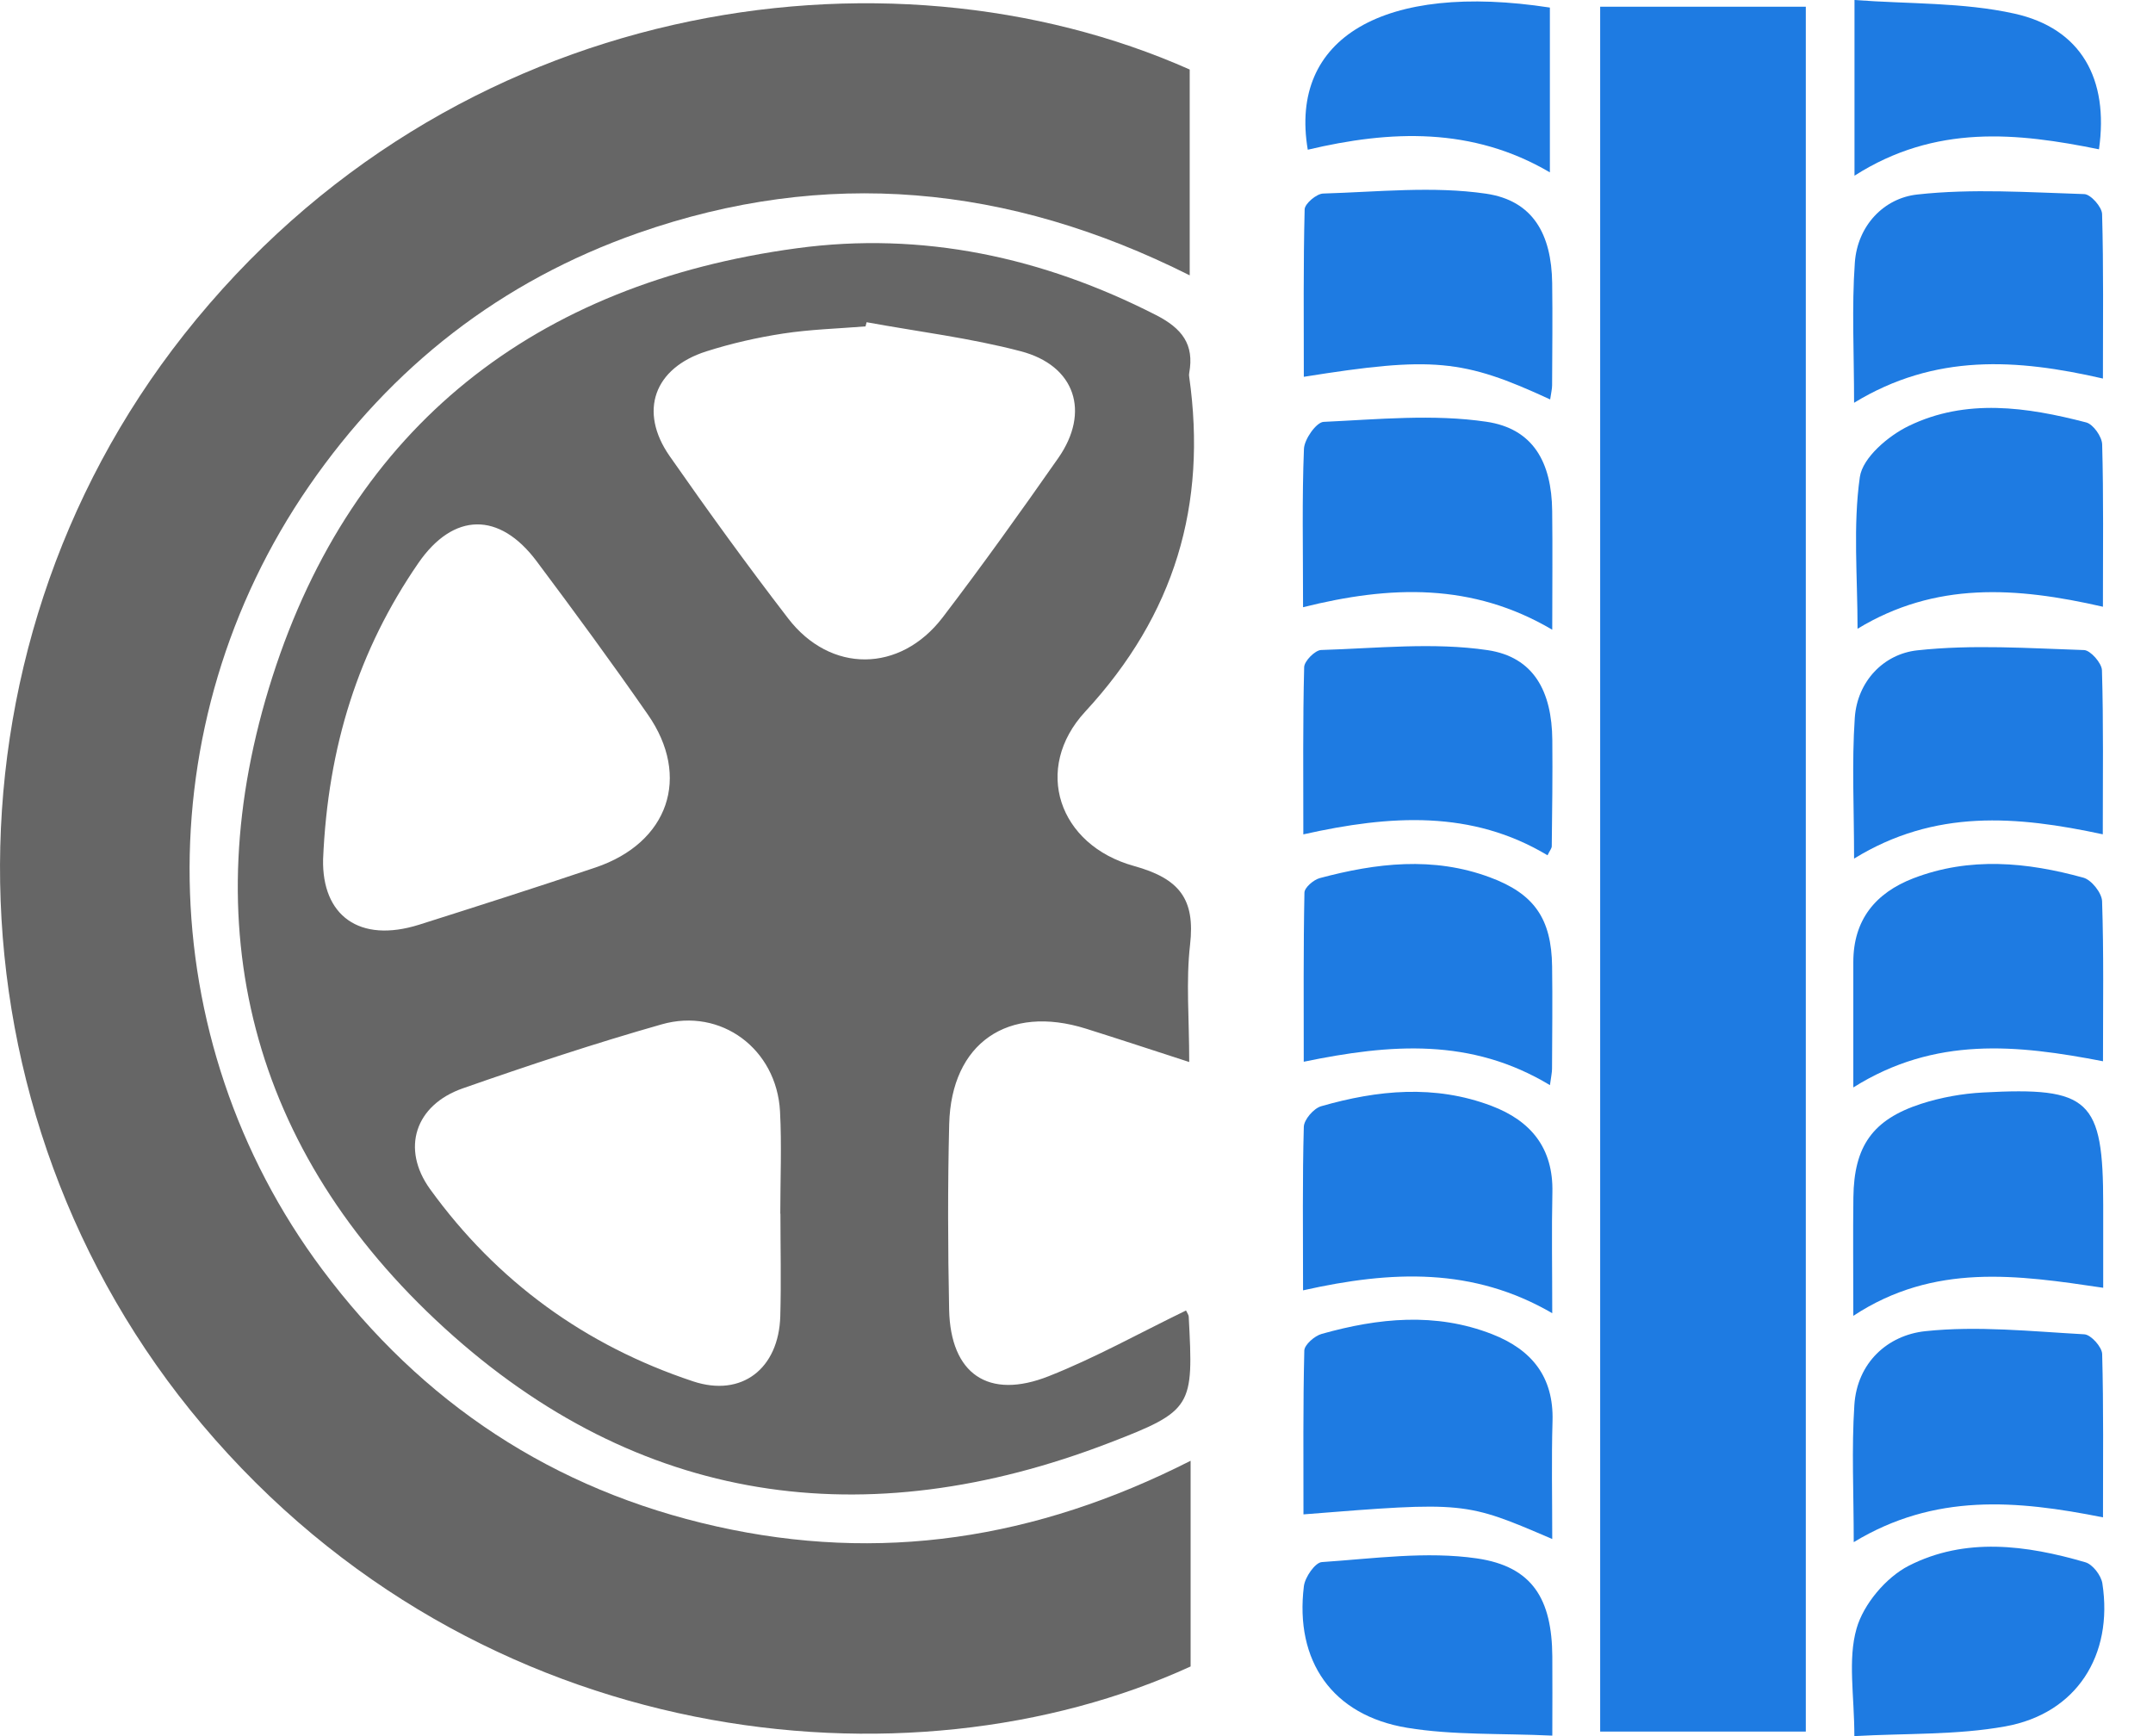 <svg width="31" height="25" viewBox="0 0 31 25" fill="none" xmlns="http://www.w3.org/2000/svg">
<path d="M17.077 18.871C17.09 18.9 17.115 18.932 17.116 18.963C17.184 20.256 17.18 20.313 15.97 20.778C12.457 22.129 9.191 21.671 6.4 19.124C3.607 16.575 2.777 13.326 3.922 9.748C5.079 6.131 7.715 4.083 11.473 3.575C13.277 3.33 15.011 3.702 16.645 4.537C17.02 4.729 17.198 4.959 17.123 5.371C17.119 5.39 17.119 5.41 17.123 5.428C17.383 7.27 16.916 8.851 15.626 10.247C14.866 11.07 15.242 12.17 16.327 12.47C16.983 12.652 17.211 12.945 17.135 13.606C17.075 14.128 17.123 14.662 17.123 15.293C16.589 15.12 16.114 14.963 15.637 14.813C14.513 14.46 13.697 15.019 13.667 16.187C13.645 17.076 13.648 17.967 13.666 18.857C13.685 19.785 14.23 20.163 15.103 19.816C15.766 19.554 16.396 19.202 17.077 18.871ZM4.652 12.374C4.635 13.178 5.168 13.589 6.037 13.315C6.885 13.046 7.732 12.776 8.574 12.492C9.625 12.137 9.954 11.187 9.327 10.288C8.809 9.542 8.271 8.809 7.726 8.081C7.19 7.365 6.529 7.375 6.023 8.109C5.164 9.357 4.721 10.746 4.652 12.374ZM11.237 17.477C11.236 17.477 11.236 17.477 11.235 17.477C11.235 16.985 11.257 16.492 11.231 16.002C11.182 15.107 10.383 14.506 9.526 14.751C8.563 15.025 7.61 15.341 6.664 15.672C5.977 15.912 5.772 16.54 6.192 17.123C7.152 18.451 8.425 19.375 9.978 19.891C10.68 20.125 11.213 19.709 11.235 18.954C11.249 18.461 11.237 17.969 11.237 17.477ZM12.478 4.64C12.472 4.661 12.468 4.681 12.462 4.7C12.066 4.732 11.667 4.743 11.276 4.803C10.903 4.86 10.531 4.945 10.172 5.059C9.416 5.299 9.193 5.923 9.642 6.568C10.194 7.359 10.76 8.141 11.348 8.905C11.957 9.698 12.96 9.691 13.572 8.892C14.146 8.14 14.696 7.37 15.238 6.595C15.7 5.933 15.484 5.264 14.697 5.058C13.972 4.867 13.219 4.776 12.478 4.64Z" fill="#666666"/>
<path d="M17.143 21.035C17.143 22.098 17.143 23.041 17.143 23.997C13.095 25.852 6.884 25.225 2.912 20.515C-0.867 16.035 -0.981 9.421 2.648 4.82C6.487 -0.045 12.764 -0.938 17.13 1.001C17.13 1.968 17.13 2.923 17.13 3.965C14.512 2.65 11.881 2.413 9.19 3.355C7.218 4.046 5.636 5.278 4.449 7C2.091 10.42 2.163 14.963 4.638 18.278C6.075 20.203 7.967 21.456 10.319 21.981C12.661 22.505 14.903 22.173 17.143 21.035Z" fill="#666666"/>
<path d="M26.001 24.935C24.99 24.935 24.031 24.935 23.04 24.935C23.04 16.652 23.04 8.4 23.04 0.097C24.014 0.097 24.983 0.097 26.001 0.097C26.001 8.356 26.001 16.621 26.001 24.935Z" fill="#1E7BE2"/>
<path d="M22.317 15.626C21.183 14.942 20.027 15.03 18.772 15.289C18.772 14.453 18.766 13.652 18.782 12.854C18.783 12.781 18.913 12.669 19.002 12.645C19.816 12.427 20.636 12.33 21.451 12.633C22.092 12.87 22.339 13.23 22.348 13.916C22.355 14.407 22.349 14.899 22.347 15.389C22.347 15.444 22.334 15.5 22.317 15.626Z" fill="#1E7BE2"/>
<path d="M22.35 22.162C21.094 21.622 21.094 21.622 18.768 21.807C18.768 21.018 18.761 20.234 18.78 19.449C18.782 19.364 18.929 19.236 19.031 19.208C19.846 18.979 20.669 18.894 21.484 19.212C22.052 19.434 22.373 19.824 22.354 20.465C22.338 21.012 22.35 21.561 22.35 22.162Z" fill="#1E7BE2"/>
<path d="M18.762 18.581C18.762 17.734 18.752 16.979 18.773 16.226C18.776 16.122 18.915 15.961 19.022 15.93C19.835 15.696 20.658 15.615 21.474 15.924C22.042 16.139 22.367 16.532 22.352 17.172C22.34 17.72 22.35 18.268 22.35 18.91C21.21 18.248 20.042 18.294 18.762 18.581Z" fill="#1E7BE2"/>
<path d="M30.28 21.85C29.031 21.601 27.857 21.5 26.691 22.207C26.691 21.496 26.659 20.861 26.7 20.232C26.74 19.622 27.179 19.227 27.721 19.169C28.475 19.089 29.248 19.172 30.011 19.214C30.106 19.219 30.265 19.396 30.268 19.497C30.289 20.265 30.28 21.035 30.28 21.85Z" fill="#1E7BE2"/>
<path d="M26.685 18.948C26.685 18.299 26.679 17.771 26.686 17.242C26.695 16.506 26.962 16.122 27.661 15.895C27.946 15.803 28.25 15.748 28.549 15.732C30.091 15.648 30.283 15.833 30.283 17.344C30.283 17.721 30.283 18.096 30.283 18.544C29.05 18.361 27.85 18.182 26.685 18.948Z" fill="#1E7BE2"/>
<path d="M30.277 12.014C29.037 11.748 27.861 11.647 26.696 12.364C26.696 11.639 26.662 10.986 26.706 10.338C26.742 9.807 27.126 9.417 27.605 9.365C28.398 9.278 29.208 9.335 30.008 9.361C30.1 9.365 30.262 9.548 30.265 9.652C30.288 10.422 30.277 11.194 30.277 12.014Z" fill="#1E7BE2"/>
<path d="M18.762 8.744C18.762 7.894 18.746 7.177 18.775 6.463C18.781 6.324 18.953 6.081 19.057 6.075C19.838 6.039 20.634 5.96 21.401 6.073C22.075 6.172 22.341 6.656 22.349 7.355C22.356 7.901 22.35 8.448 22.35 9.068C21.199 8.389 20.016 8.43 18.762 8.744Z" fill="#1E7BE2"/>
<path d="M26.685 15.659C26.685 14.987 26.685 14.421 26.685 13.854C26.685 13.246 27.004 12.859 27.548 12.648C28.361 12.335 29.185 12.414 29.999 12.639C30.115 12.671 30.264 12.86 30.267 12.979C30.292 13.732 30.28 14.485 30.28 15.282C29.041 15.043 27.863 14.92 26.685 15.659Z" fill="#1E7BE2"/>
<path d="M22.32 5.752C21.066 5.171 20.626 5.13 18.773 5.426C18.773 4.615 18.765 3.815 18.785 3.014C18.788 2.932 18.957 2.789 19.052 2.787C19.834 2.764 20.631 2.677 21.397 2.789C22.074 2.889 22.339 3.374 22.349 4.074C22.356 4.565 22.35 5.056 22.348 5.548C22.348 5.603 22.333 5.659 22.32 5.752Z" fill="#1E7BE2"/>
<path d="M30.279 5.451C29.037 5.166 27.863 5.088 26.696 5.8C26.696 5.079 26.661 4.426 26.707 3.78C26.745 3.252 27.122 2.854 27.605 2.801C28.398 2.713 29.209 2.77 30.01 2.795C30.102 2.797 30.265 2.98 30.267 3.083C30.289 3.856 30.279 4.629 30.279 5.451Z" fill="#1E7BE2"/>
<path d="M30.279 8.737C29.021 8.449 27.866 8.375 26.746 9.054C26.746 8.301 26.679 7.573 26.779 6.869C26.819 6.59 27.188 6.276 27.484 6.133C28.309 5.733 29.184 5.861 30.038 6.083C30.139 6.109 30.266 6.289 30.268 6.4C30.289 7.155 30.279 7.91 30.279 8.737Z" fill="#1E7BE2"/>
<path d="M22.282 12.316C21.193 11.663 20.024 11.733 18.766 12.015C18.766 11.177 18.758 10.391 18.778 9.607C18.78 9.519 18.935 9.363 19.022 9.36C19.821 9.336 20.637 9.246 21.419 9.362C22.085 9.461 22.345 9.957 22.351 10.657C22.356 11.167 22.349 11.676 22.343 12.186C22.342 12.219 22.314 12.249 22.282 12.316Z" fill="#1E7BE2"/>
<path d="M26.7 25C26.7 24.414 26.603 23.901 26.732 23.45C26.832 23.1 27.155 22.715 27.483 22.547C28.296 22.132 29.176 22.248 30.027 22.497C30.132 22.528 30.253 22.686 30.271 22.801C30.431 23.836 29.898 24.676 28.873 24.86C28.177 24.986 27.455 24.958 26.7 25Z" fill="#1E7BE2"/>
<path d="M22.351 24.993C21.607 24.958 20.922 24.989 20.261 24.88C19.183 24.702 18.641 23.92 18.774 22.841C18.79 22.711 18.936 22.5 19.033 22.494C19.777 22.444 20.538 22.335 21.265 22.441C22.069 22.558 22.345 23.031 22.351 23.852C22.354 24.19 22.351 24.529 22.351 24.993Z" fill="#1E7BE2"/>
<path d="M26.702 2.53C26.702 1.666 26.702 0.898 26.702 0C27.485 0.059 28.265 0.032 29.004 0.196C29.965 0.409 30.367 1.136 30.222 2.15C29.045 1.911 27.869 1.785 26.702 2.53Z" fill="#1E7BE2"/>
<path d="M18.83 2.156C18.556 0.54 19.93 -0.258 22.316 0.109C22.316 0.871 22.316 1.638 22.316 2.482C21.2 1.826 20.019 1.874 18.83 2.156Z" fill="#1E7BE2"/>
</svg>
